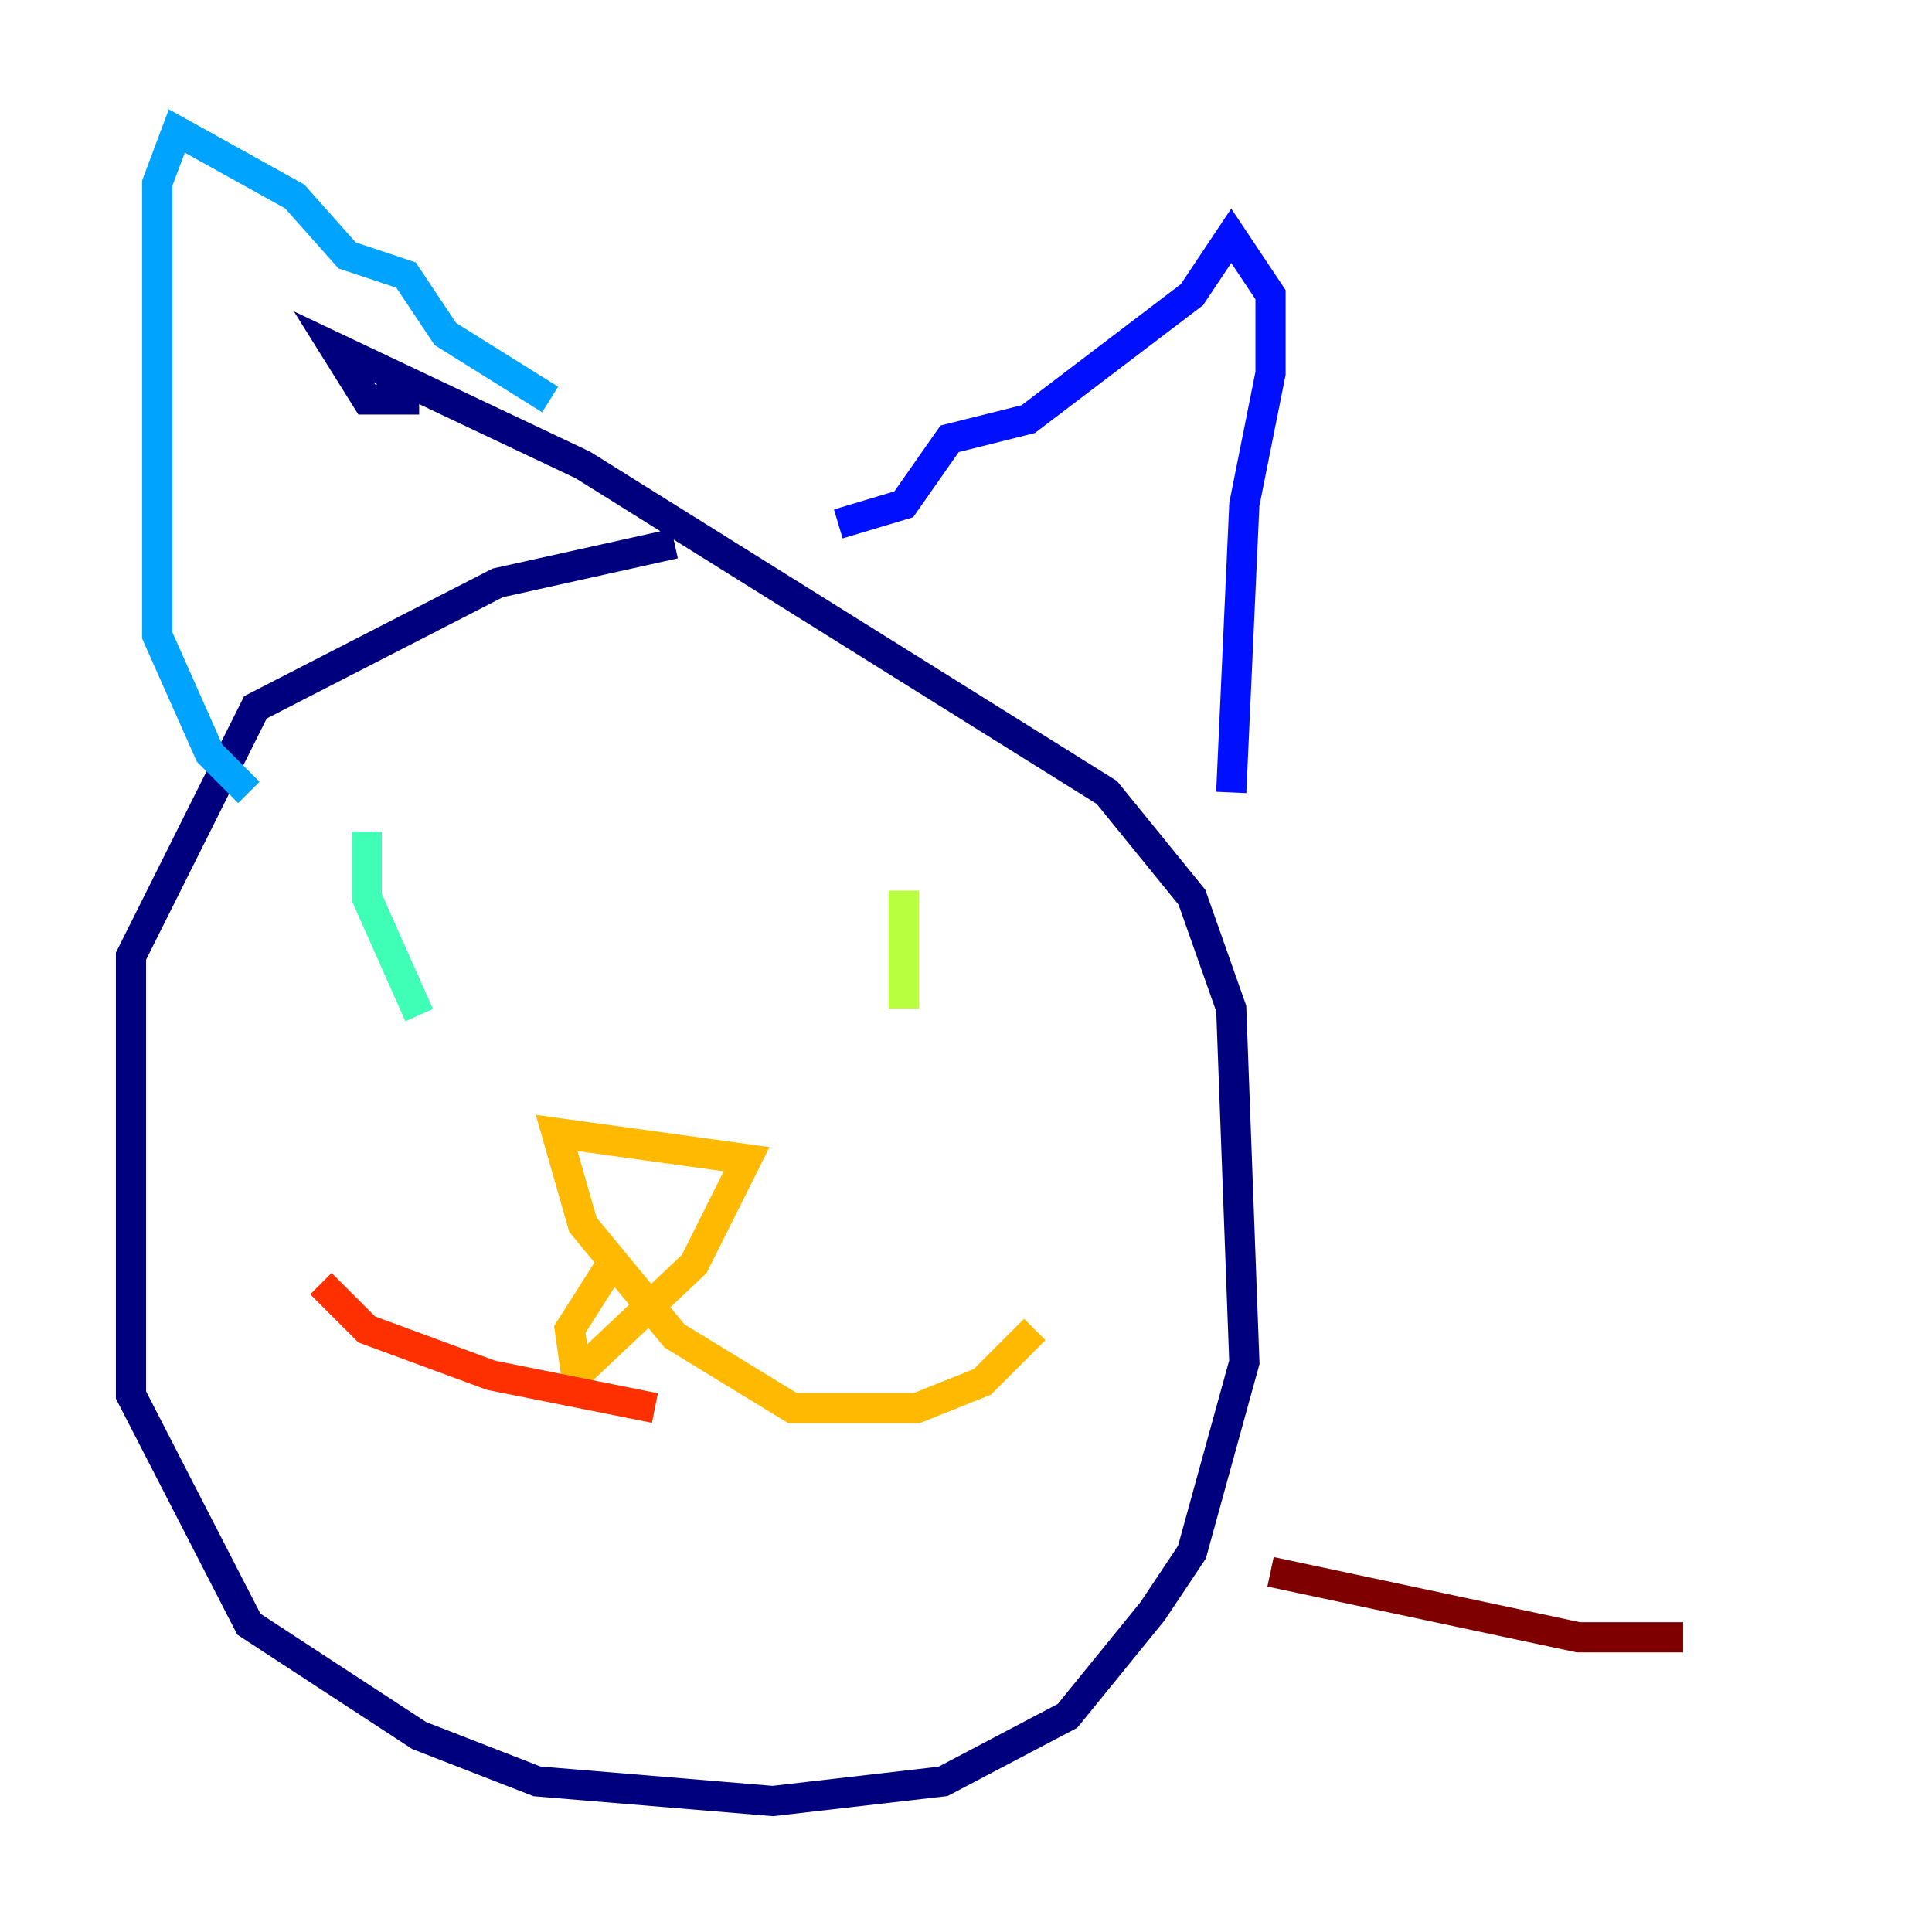 <?xml version="1.0" encoding="utf-8" ?>
<svg baseProfile="tiny" height="128" version="1.2" viewBox="0,0,128,128" width="128" xmlns="http://www.w3.org/2000/svg" xmlns:ev="http://www.w3.org/2001/xml-events" xmlns:xlink="http://www.w3.org/1999/xlink"><defs /><polyline fill="none" points="44.691,36.014 32.976,38.617 16.922,46.861 8.678,63.349 8.678,92.42 16.488,107.607 27.77,114.983 35.58,118.02 51.2,119.322 62.481,118.02 70.725,113.681 76.366,106.739 78.969,102.834 82.441,90.251 81.573,66.82 78.969,59.444 73.329,52.502 38.617,30.807 22.129,22.997 24.298,26.468 27.77,26.468" stroke="#00007f" stroke-width="2" /><polyline fill="none" points="55.539,34.712 59.878,33.41 62.915,29.071 68.122,27.77 78.969,19.525 81.573,15.62 84.176,19.525 84.176,24.732 82.441,33.41 81.573,52.502" stroke="#0010ff" stroke-width="2" /><polyline fill="none" points="36.447,26.468 29.505,22.129 26.902,18.224 22.997,16.922 19.525,13.017 11.715,8.678 10.414,12.149 10.414,42.088 13.885,49.898 16.488,52.502" stroke="#00a4ff" stroke-width="2" /><polyline fill="none" points="24.298,55.105 24.298,59.444 27.77,67.254" stroke="#3fffb7" stroke-width="2" /><polyline fill="none" points="59.878,59.01 59.878,66.82" stroke="#b7ff3f" stroke-width="2" /><polyline fill="none" points="40.786,83.308 37.749,88.081 38.183,91.119 45.993,83.742 49.464,76.8 36.881,75.064 38.617,81.139 44.691,88.515 52.502,93.288 60.746,93.288 65.085,91.552 68.556,88.081" stroke="#ffb900" stroke-width="2" /><polyline fill="none" points="43.39,93.288 32.542,91.119 24.298,88.081 21.261,85.044" stroke="#ff3000" stroke-width="2" /><polyline fill="none" points="84.176,104.136 104.57,108.475 111.512,108.475" stroke="#7f0000" stroke-width="2" /></svg>